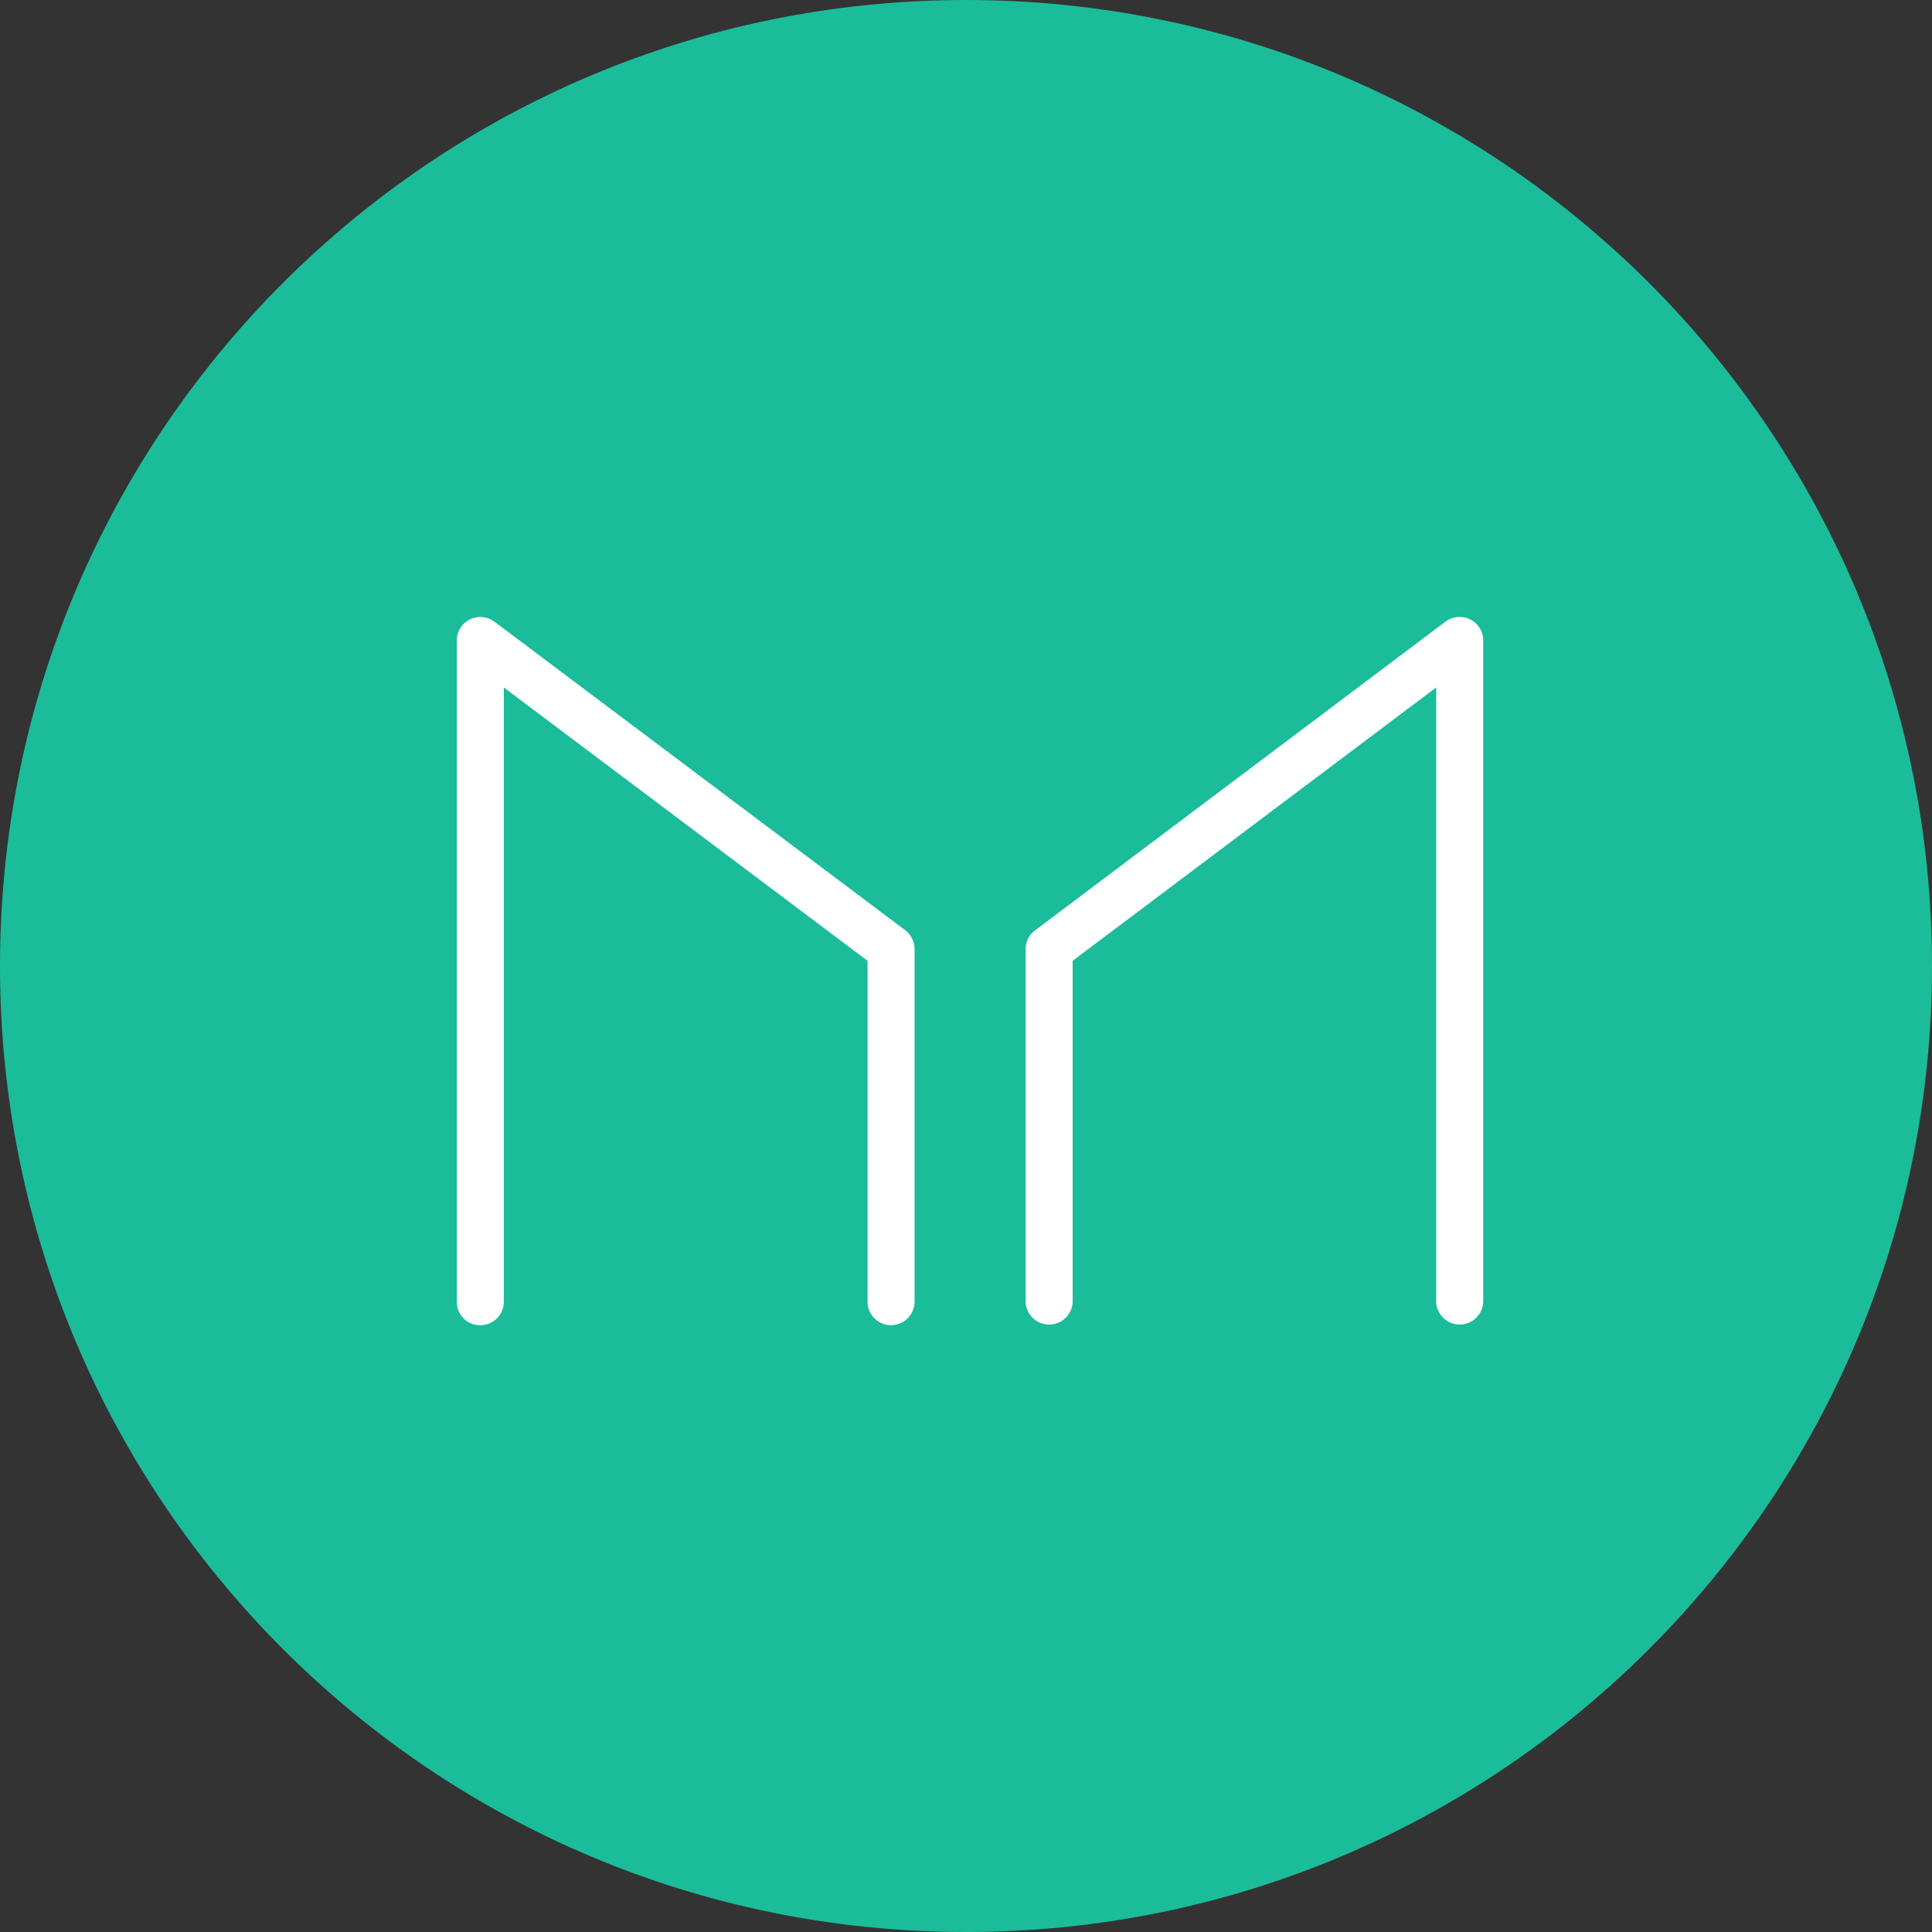 <svg xmlns="http://www.w3.org/2000/svg" width="250" height="250"><rect width="100%" height="100%" fill="#333333" stroke="none"/><path fill="#1bbc9a" d="M125 0c69.035 0 125 55.965 125 125s-55.965 125-125 125S0 194.035 0 125 55.965 0 125 0zm0 0"/><g fill="#fff"><path d="M60.79 80.16a3.046 3.046 0 0 1 3.183.281l53.144 39.918a3.079 3.079 0 0 1 1.227 2.43v45.648a3.05 3.05 0 0 1-3.043 3.043 3.05 3.05 0 0 1-3.043-3.042v-44.114L65.195 88.957v79.484a3.05 3.05 0 0 1-3.043 3.043A3.024 3.024 0 0 1 60 170.61a3.024 3.024 0 0 1-.89-2.144V82.87c0-1.148.648-2.2 1.68-2.71zM190.25 80.16a3.032 3.032 0 0 1 1.676 2.711v85.59a3.043 3.043 0 0 1-6.082 0V88.953L138.8 124.324v44.14a3.043 3.043 0 0 1-6.082 0v-45.651a2.985 2.985 0 0 1 1.226-2.43l53.098-39.942a3.087 3.087 0 0 1 3.207-.28zm0 0"/></g></svg>
